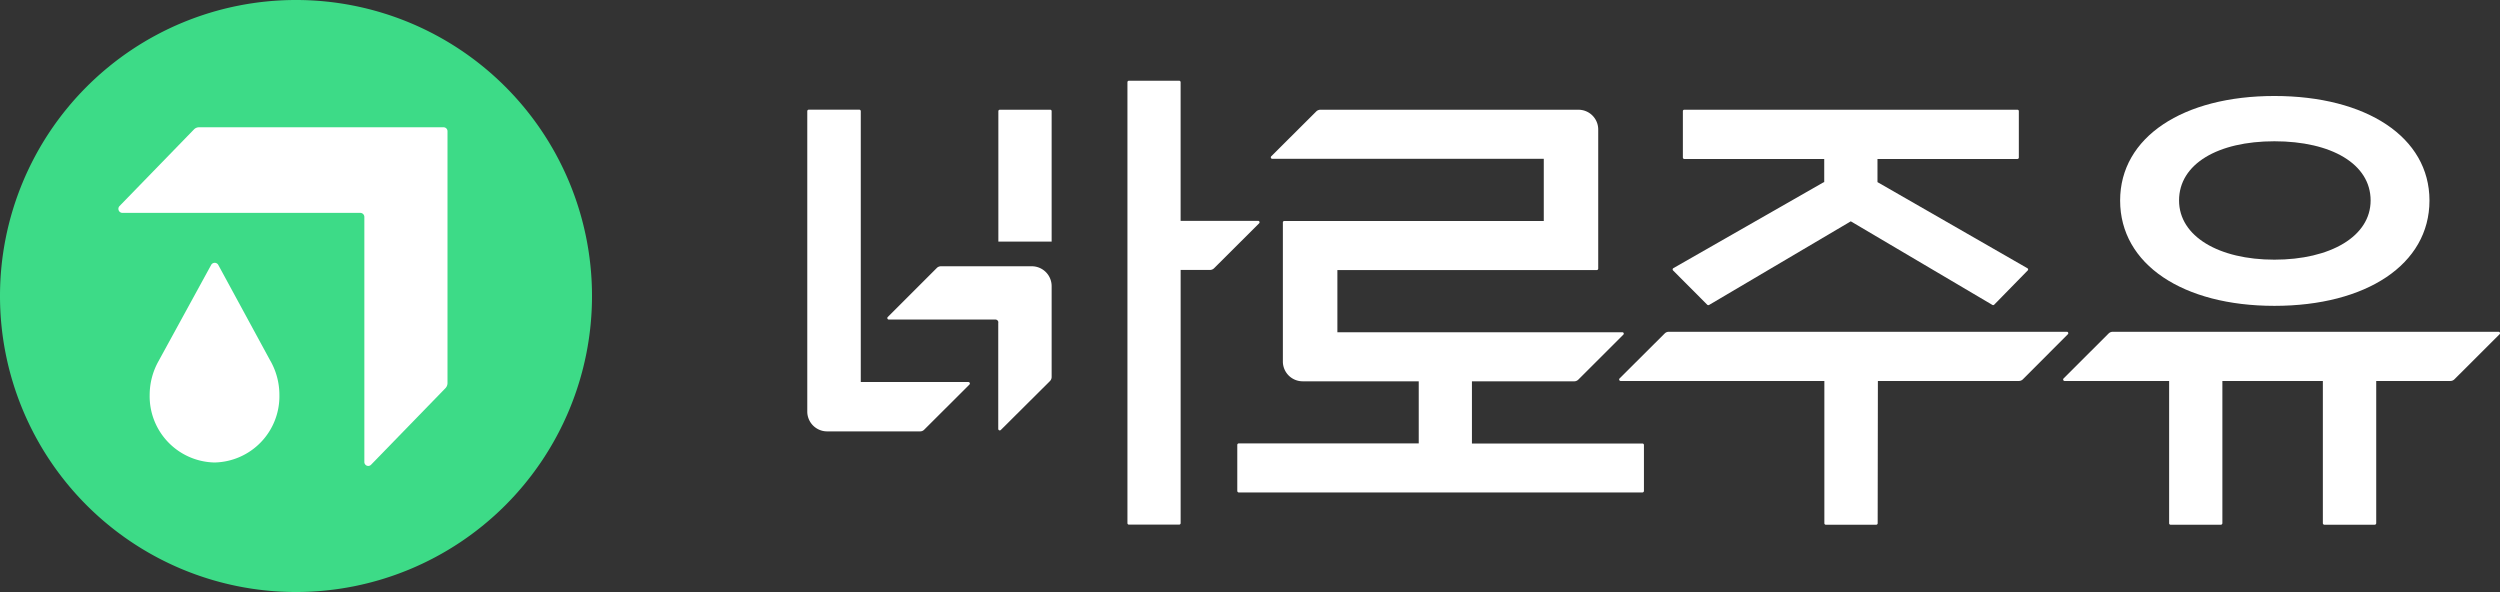 <svg id="BI_refuel" xmlns="http://www.w3.org/2000/svg" xmlns:xlink="http://www.w3.org/1999/xlink" width="92.905" height="22" viewBox="0 0 92.905 22">
  <rect x="0" y="0" width="92.905" height="22" fill="#333333" stroke="none"/>
  <defs>
    <clipPath id="clip-path">
      <rect id="사각형_7198" data-name="사각형 7198" width="22" height="22" fill="#3ddb87"/>
    </clipPath>
  </defs>
  <g id="text" transform="translate(30 3)">
    <path id="패스_19532" data-name="패스 19532" d="M9.776,6.2h1.98V1.353A.051.051,0,0,0,11.7,1.3H9.829a.054.054,0,0,0-.053.053Z" transform="translate(-2.675 -0.222)" fill="#fff"/>
    <path id="패스_19533" data-name="패스 19533" d="M9.813,1.3H7.942a.057.057,0,0,0-.056.053V12.52a.738.738,0,0,0,.74.736h3.456a.21.21,0,0,0,.154-.068l1.676-1.672a.055.055,0,0,0-.038-.094h-4V1.352A.057.057,0,0,0,9.813,1.3" transform="translate(-7.886 -0.225)" fill="#fff"/>
    <path id="패스_19534" data-name="패스 19534" d="M20.9,11.393h3.8a.22.22,0,0,0,.154-.064l1.672-1.67a.052.052,0,0,0-.038-.09H15.9V7.258h9.64a.054.054,0,0,0,.053-.052V2.034a.734.734,0,0,0-.736-.734H15.268a.22.22,0,0,0-.154.064L13.442,3.03a.055.055,0,0,0,.038.094H23.57V5.434h-9.64a.055.055,0,0,0-.056.052v5.172a.736.736,0,0,0,.736.734h4.313V13.7H12.236a.055.055,0,0,0-.056.052v1.715a.058.058,0,0,0,.056.056h15a.058.058,0,0,0,.056-.056V13.756a.055.055,0,0,0-.056-.052H20.9Z" transform="translate(3.8 -0.222)" fill="#fff"/>
    <path id="패스_19535" data-name="패스 19535" d="M24.367,5.338v5.286a.055.055,0,0,0,.056.056H26.29a.058.058,0,0,0,.056-.056V5.338h3.734v5.286a.058.058,0,0,0,.056.056h1.871a.058.058,0,0,0,.056-.056V5.338h2.754a.213.213,0,0,0,.154-.064L36.648,3.6a.053.053,0,0,0-.041-.09H22.271a.219.219,0,0,0-.154.064L20.445,5.244a.055.055,0,0,0,.038.094Z" transform="translate(26.242 5.82)" fill="#fff"/>
    <path id="패스_19536" data-name="패스 19536" d="M26.724,2.847c2.115,0,3.576.842,3.576,2.2,0,1.337-1.5,2.2-3.576,2.2-2.062,0-3.543-.864-3.543-2.2,0-1.36,1.446-2.2,3.543-2.2m0,6.116c3.411,0,5.763-1.537,5.763-3.915,0-2.359-2.352-3.884-5.763-3.884-3.392,0-5.733,1.525-5.733,3.884,0,2.378,2.34,3.915,5.733,3.915" transform="translate(27.797 -0.597)" fill="#fff"/>
    <path id="패스_19537" data-name="패스 19537" d="M12.8,4.945V8.9a.056.056,0,0,0,.094.041L14.72,7.124a.219.219,0,0,0,.064-.154V3.592a.738.738,0,0,0-.736-.736H10.67a.219.219,0,0,0-.154.064L8.694,4.742a.055.055,0,0,0,.038.094h3.963a.109.109,0,0,1,.109.109" transform="translate(-5.703 4.039)" fill="#fff"/>
    <path id="패스_19538" data-name="패스 19538" d="M12.976,1.013H11.106a.054.054,0,0,0-.053.056V17.453a.054.054,0,0,0,.053.056h1.871a.055.055,0,0,0,.053-.056V8.045h1.089a.219.219,0,0,0,.154-.064l1.672-1.667a.054.054,0,0,0-.038-.094H13.029V1.069a.055.055,0,0,0-.053-.056" transform="translate(0.845 -1.013)" fill="#fff"/>
    <path id="패스_19539" data-name="패스 19539" d="M23.146,5.447l.026.015,5.237,3.092a.056.056,0,0,0,.068-.011l1.243-1.27a.051.051,0,0,0-.011-.083l-5.571-3.2V3.13h5.2a.054.054,0,0,0,.053-.053V1.353a.051.051,0,0,0-.053-.053H16.959a.051.051,0,0,0-.053.053V3.077a.054.054,0,0,0,.053.053h5.2v.86L22.128,4,16.553,7.187a.055.055,0,0,0-.011.086l1.27,1.274a.063.063,0,0,0,.068.008Z" transform="translate(15.633 -0.222)" fill="#fff"/>
    <path id="패스_19540" data-name="패스 19540" d="M23.621,5.338v5.286a.055.055,0,0,0,.053.056h1.875a.055.055,0,0,0,.053-.056l.008-5.286h5.233A.213.213,0,0,0,31,5.274L32.671,3.6a.053.053,0,0,0-.038-.09H17.84a.213.213,0,0,0-.154.064L16.01,5.244a.056.056,0,0,0,.041.094Z" transform="translate(14.176 5.82)" fill="#fff"/>
  </g>
  <g id="그룹_20386" data-name="그룹 20386" clip-path="url(#clip-path)">
    <path id="패스_19604" data-name="패스 19604" d="M11,22A11,11,0,1,0,0,11,11,11,0,0,0,11,22" transform="translate(0 0)" fill="#3ddb87"/>
    <g id="그룹_20660" data-name="그룹 20660" transform="translate(4.4 4.73)">
      <path id="패스_19605" data-name="패스 19605" d="M4.177,1.612,1.413,4.457a.15.15,0,0,0,.1.256h8.848a.152.152,0,0,1,.148.152v9.108a.145.145,0,0,0,.249.1l2.764-2.845a.277.277,0,0,0,.077-.194V1.681a.146.146,0,0,0-.145-.149H4.366a.261.261,0,0,0-.189.08" transform="translate(-1.369 -1.532)" fill="#fff"/>
      <path id="패스_19606" data-name="패스 19606" d="M6.205,6.638,4.266,3.068a.151.151,0,0,0-.269,0L2.044,6.638A2.576,2.576,0,0,0,1.714,7.9a2.461,2.461,0,0,0,2.411,2.506A2.461,2.461,0,0,0,6.535,7.9a2.576,2.576,0,0,0-.33-1.265" transform="translate(-0.552 2.051)" fill="#fff"/>
    </g>
  </g>
</svg>

